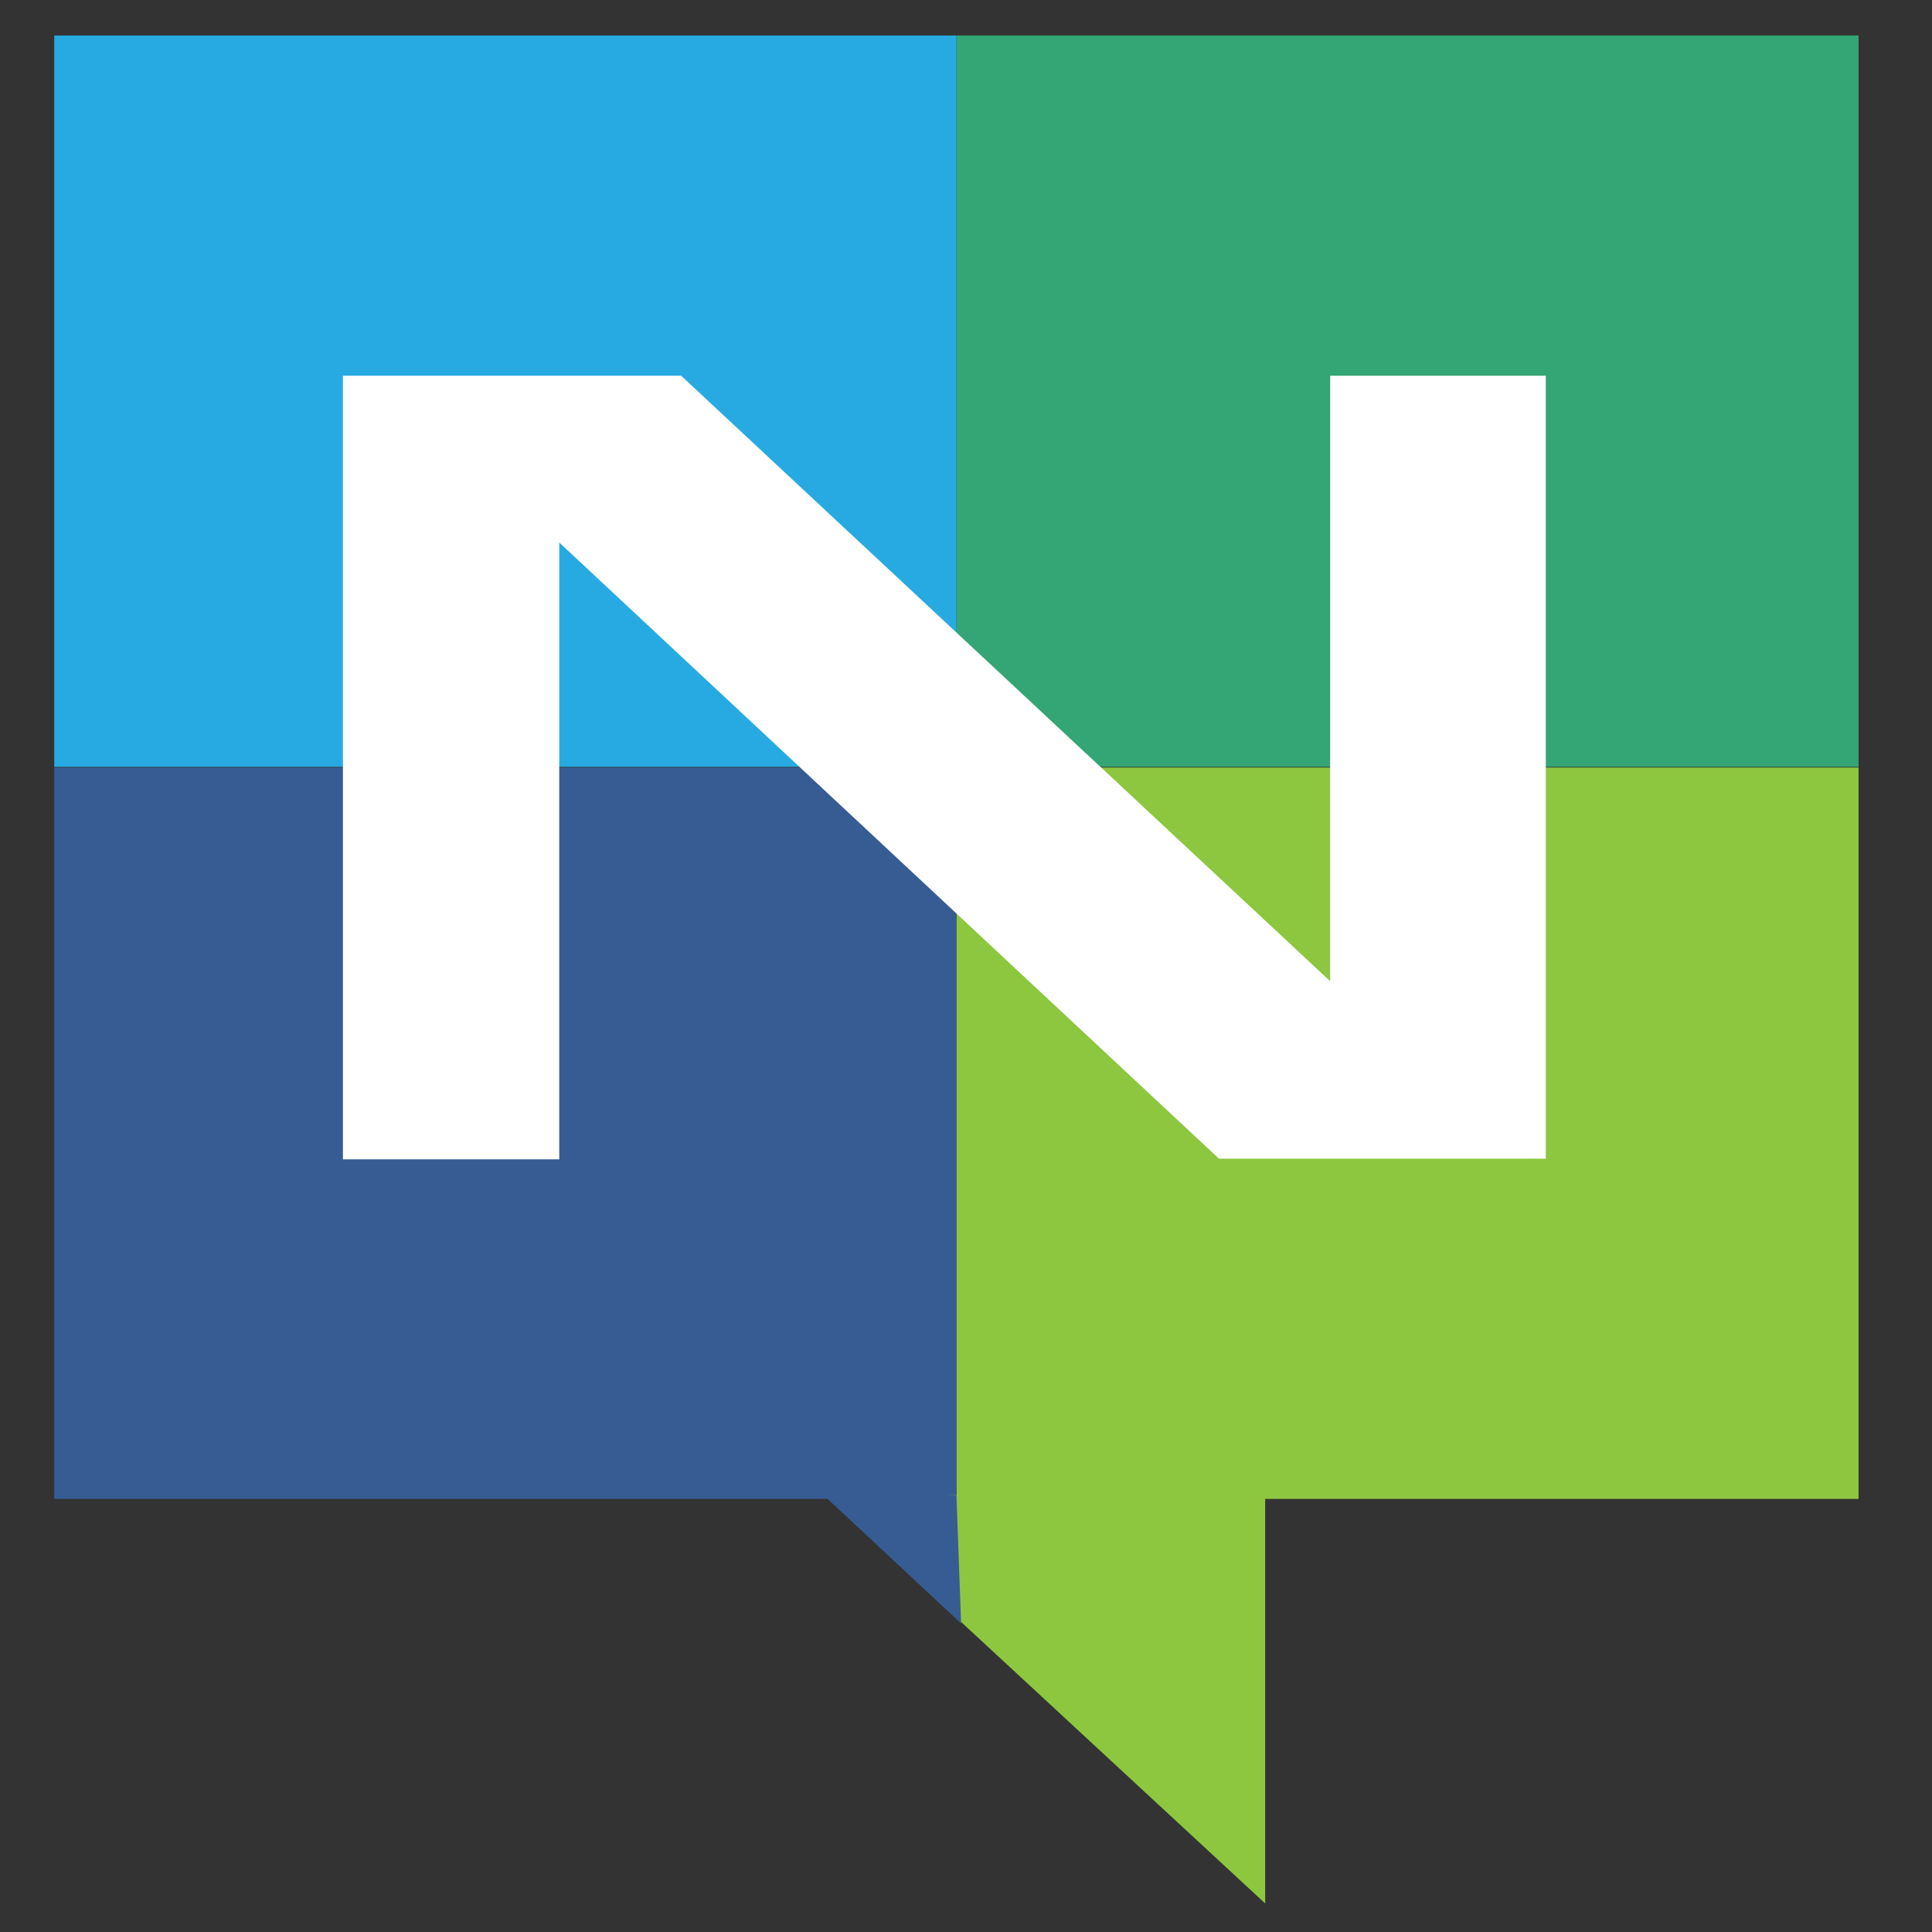 <svg width="60" height="60" viewBox="0 0 60 60" xmlns="http://www.w3.org/2000/svg">
  <rect x="0" y="0" width="60" height="60" fill="#333333" stroke="none"/>
  <g transform="scale(0.208)">
    <rect x="142.8" y="5.3" width="134.7" height="109.2" fill="#34a574"/>
    <rect x="8.1" y="5.3" width="134.7" height="109.2" fill="#27aae1"/>
    <rect x="142.8" y="114.6" width="134.7" height="109.2" fill="#8dc63f"/>
    <rect x="8.1" y="114.6" width="134.7" height="109.2" fill="#375c93"/>
    <path d="M123 223.2l65.9 61v-61z" fill="#8dc63f"/>
    <path d="M142.8 223.2l.7 19.2-21.1-19.7z" fill="#375c93"/>
    <path d="M198.6 146.5V56.1h32.2V173H182L83.5 81v92.1H51.2v-117h50.5l96.9 90.4z" fill="#ffffff"/>
  </g>
</svg>